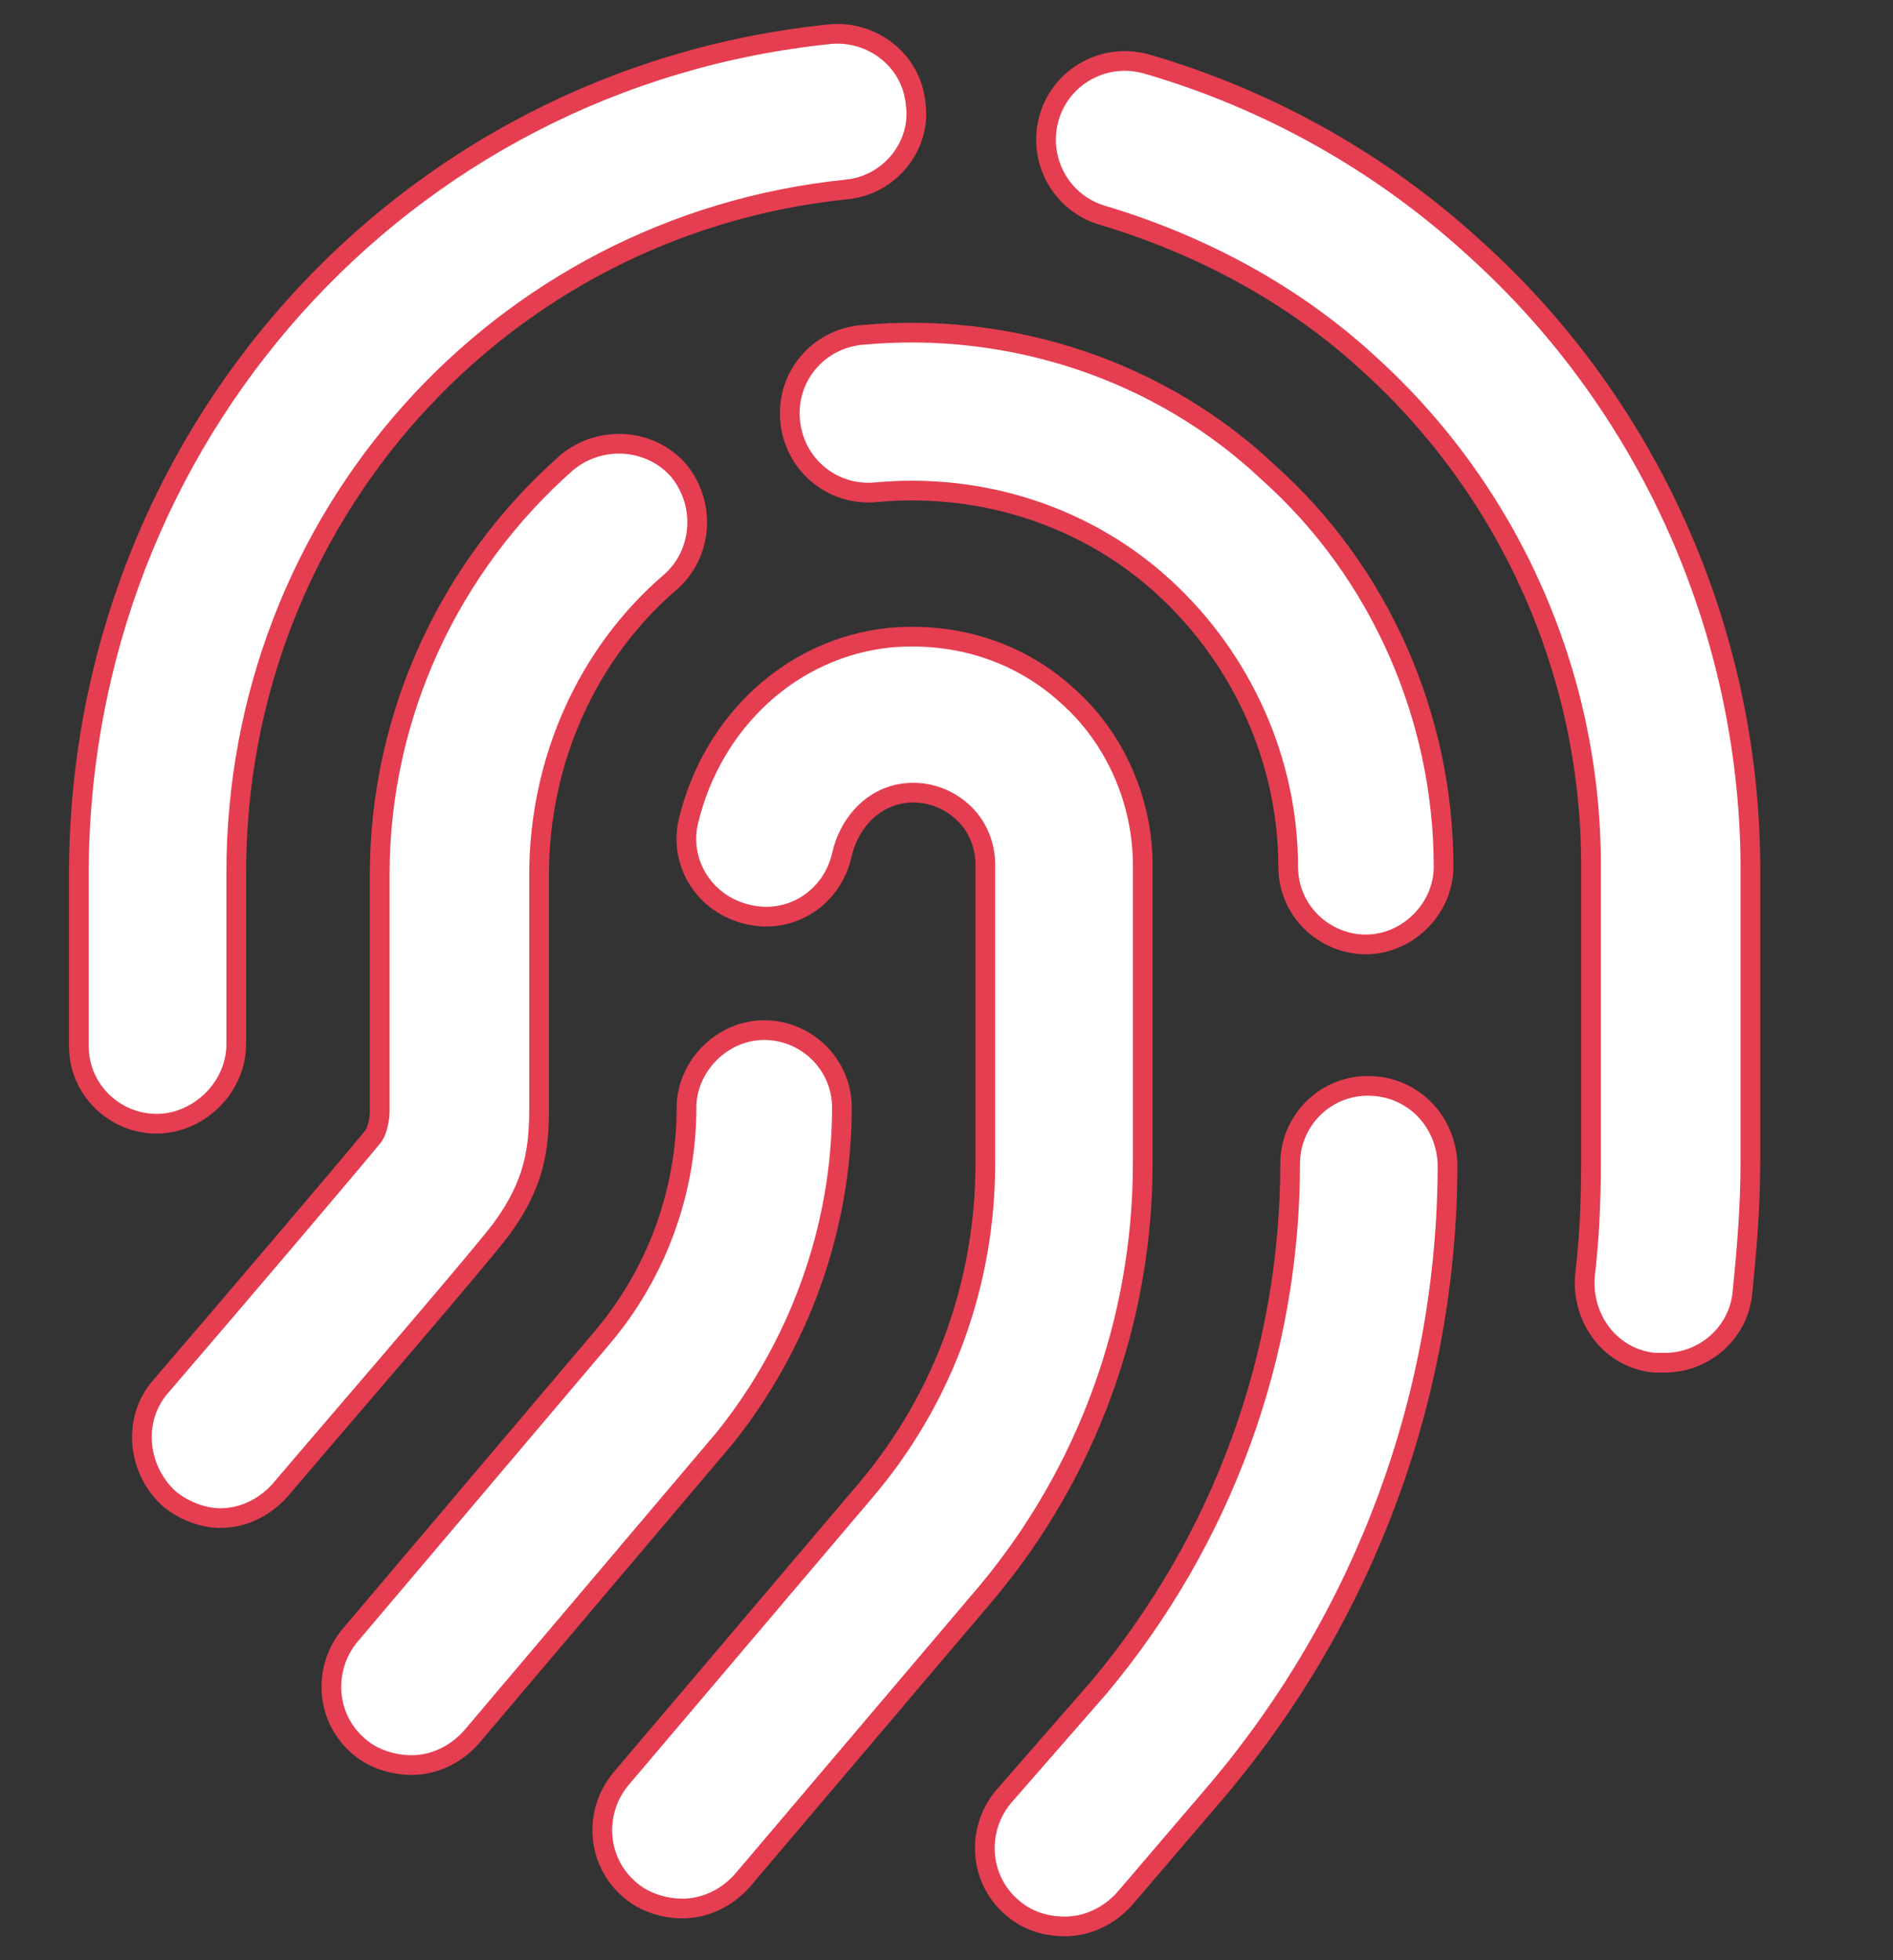 <svg width="56" height="58" viewBox="0 0 56 58" fill="none" xmlns="http://www.w3.org/2000/svg">
<rect x="0" y="0" width="56" height="58" fill="#333333" stroke="none"/>
<path d="M33.805 34.428V25.587C33.805 23.701 32.98 21.815 31.566 20.577C30.151 19.281 28.265 18.692 26.32 18.868C23.433 19.163 21.075 21.344 20.368 24.29C20.073 25.528 20.839 26.766 22.136 27.06C23.373 27.355 24.611 26.589 24.906 25.292C25.083 24.467 25.731 23.583 26.792 23.465C27.381 23.406 27.971 23.583 28.442 23.996C28.914 24.408 29.149 24.998 29.149 25.587V34.428C29.149 37.964 27.912 41.382 25.613 44.093L18.364 52.639C17.539 53.641 17.657 55.114 18.659 55.939C19.071 56.293 19.661 56.47 20.191 56.47C20.839 56.47 21.488 56.175 21.959 55.645L29.208 47.099C32.155 43.563 33.805 39.083 33.805 34.428Z" fill="white" stroke="#E53E51" stroke-width="0.583"/>
<path d="M24.906 32.777C24.906 31.481 23.845 30.479 22.607 30.479C21.37 30.479 20.309 31.54 20.309 32.777C20.309 35.252 19.425 37.669 17.834 39.555L10.349 48.395C9.524 49.397 9.641 50.871 10.643 51.696C11.056 52.049 11.645 52.226 12.176 52.226C12.824 52.226 13.472 51.931 13.944 51.401L21.429 42.561C23.609 39.849 24.906 36.372 24.906 32.777Z" fill="white" stroke="#E53E51" stroke-width="0.583"/>
<path d="M40.465 32.129C39.168 32.129 38.166 33.19 38.166 34.427C38.166 40.085 36.163 45.566 32.509 49.928L29.68 53.169C28.855 54.171 28.973 55.645 29.974 56.47C30.387 56.823 30.917 57 31.507 57C32.155 57 32.803 56.705 33.275 56.175L36.045 52.933C40.406 47.747 42.822 41.205 42.822 34.427C42.764 33.131 41.762 32.129 40.465 32.129Z" fill="white" stroke="#E53E51" stroke-width="0.583"/>
<path d="M25.495 9.91C24.199 10.028 23.256 11.148 23.374 12.444C23.491 13.741 24.611 14.684 25.908 14.566C29.032 14.271 32.155 15.273 34.454 17.395C36.752 19.517 38.108 22.522 38.108 25.646C38.108 26.942 39.169 27.944 40.406 27.944C41.644 27.944 42.705 26.884 42.705 25.646C42.705 21.226 40.819 16.923 37.518 13.976C34.336 10.971 29.916 9.497 25.495 9.91Z" fill="white" stroke="#E53E51" stroke-width="0.583"/>
<path d="M15.948 32.777V25.882C15.948 22.522 17.362 19.34 19.837 17.218C20.78 16.393 20.898 14.919 20.073 13.918C19.248 12.975 17.775 12.857 16.773 13.682C13.296 16.747 11.233 21.167 11.233 25.882V32.895C11.233 33.072 11.174 33.425 11.056 33.602C10.585 34.192 6.93 38.494 4.75 41.028C3.925 41.971 4.043 43.445 4.986 44.329C5.398 44.682 5.987 44.918 6.518 44.918C7.166 44.918 7.814 44.623 8.286 44.093C9.229 42.973 14.121 37.315 14.828 36.372C15.83 35.017 15.948 33.956 15.948 32.777Z" fill="white" stroke="#E53E51" stroke-width="0.583"/>
<path d="M43.589 7.317C40.878 4.841 37.577 2.955 33.923 1.895C32.685 1.541 31.389 2.248 31.035 3.486C30.682 4.724 31.389 6.02 32.627 6.374C35.573 7.258 38.285 8.731 40.465 10.735C44.65 14.507 47.066 19.929 47.066 25.587V34.428C47.066 35.665 47.007 36.726 46.889 37.728C46.771 39.025 47.655 40.203 48.952 40.321C49.07 40.321 49.129 40.321 49.247 40.321C50.425 40.321 51.427 39.437 51.545 38.258C51.663 37.08 51.781 35.783 51.781 34.368V25.528C51.722 18.633 48.775 11.973 43.589 7.317Z" fill="white" stroke="#E53E51" stroke-width="0.583"/>
<path d="M6.989 30.891V25.823C6.989 15.332 14.769 6.668 25.024 5.608C26.32 5.49 27.263 4.311 27.087 3.073C26.969 1.777 25.79 0.893 24.552 1.011C11.881 2.307 2.333 12.975 2.333 25.882V30.95C2.333 32.247 3.394 33.249 4.632 33.249C5.869 33.249 6.989 32.188 6.989 30.891Z" fill="white" stroke="#E53E51" stroke-width="0.583"/>
</svg>
